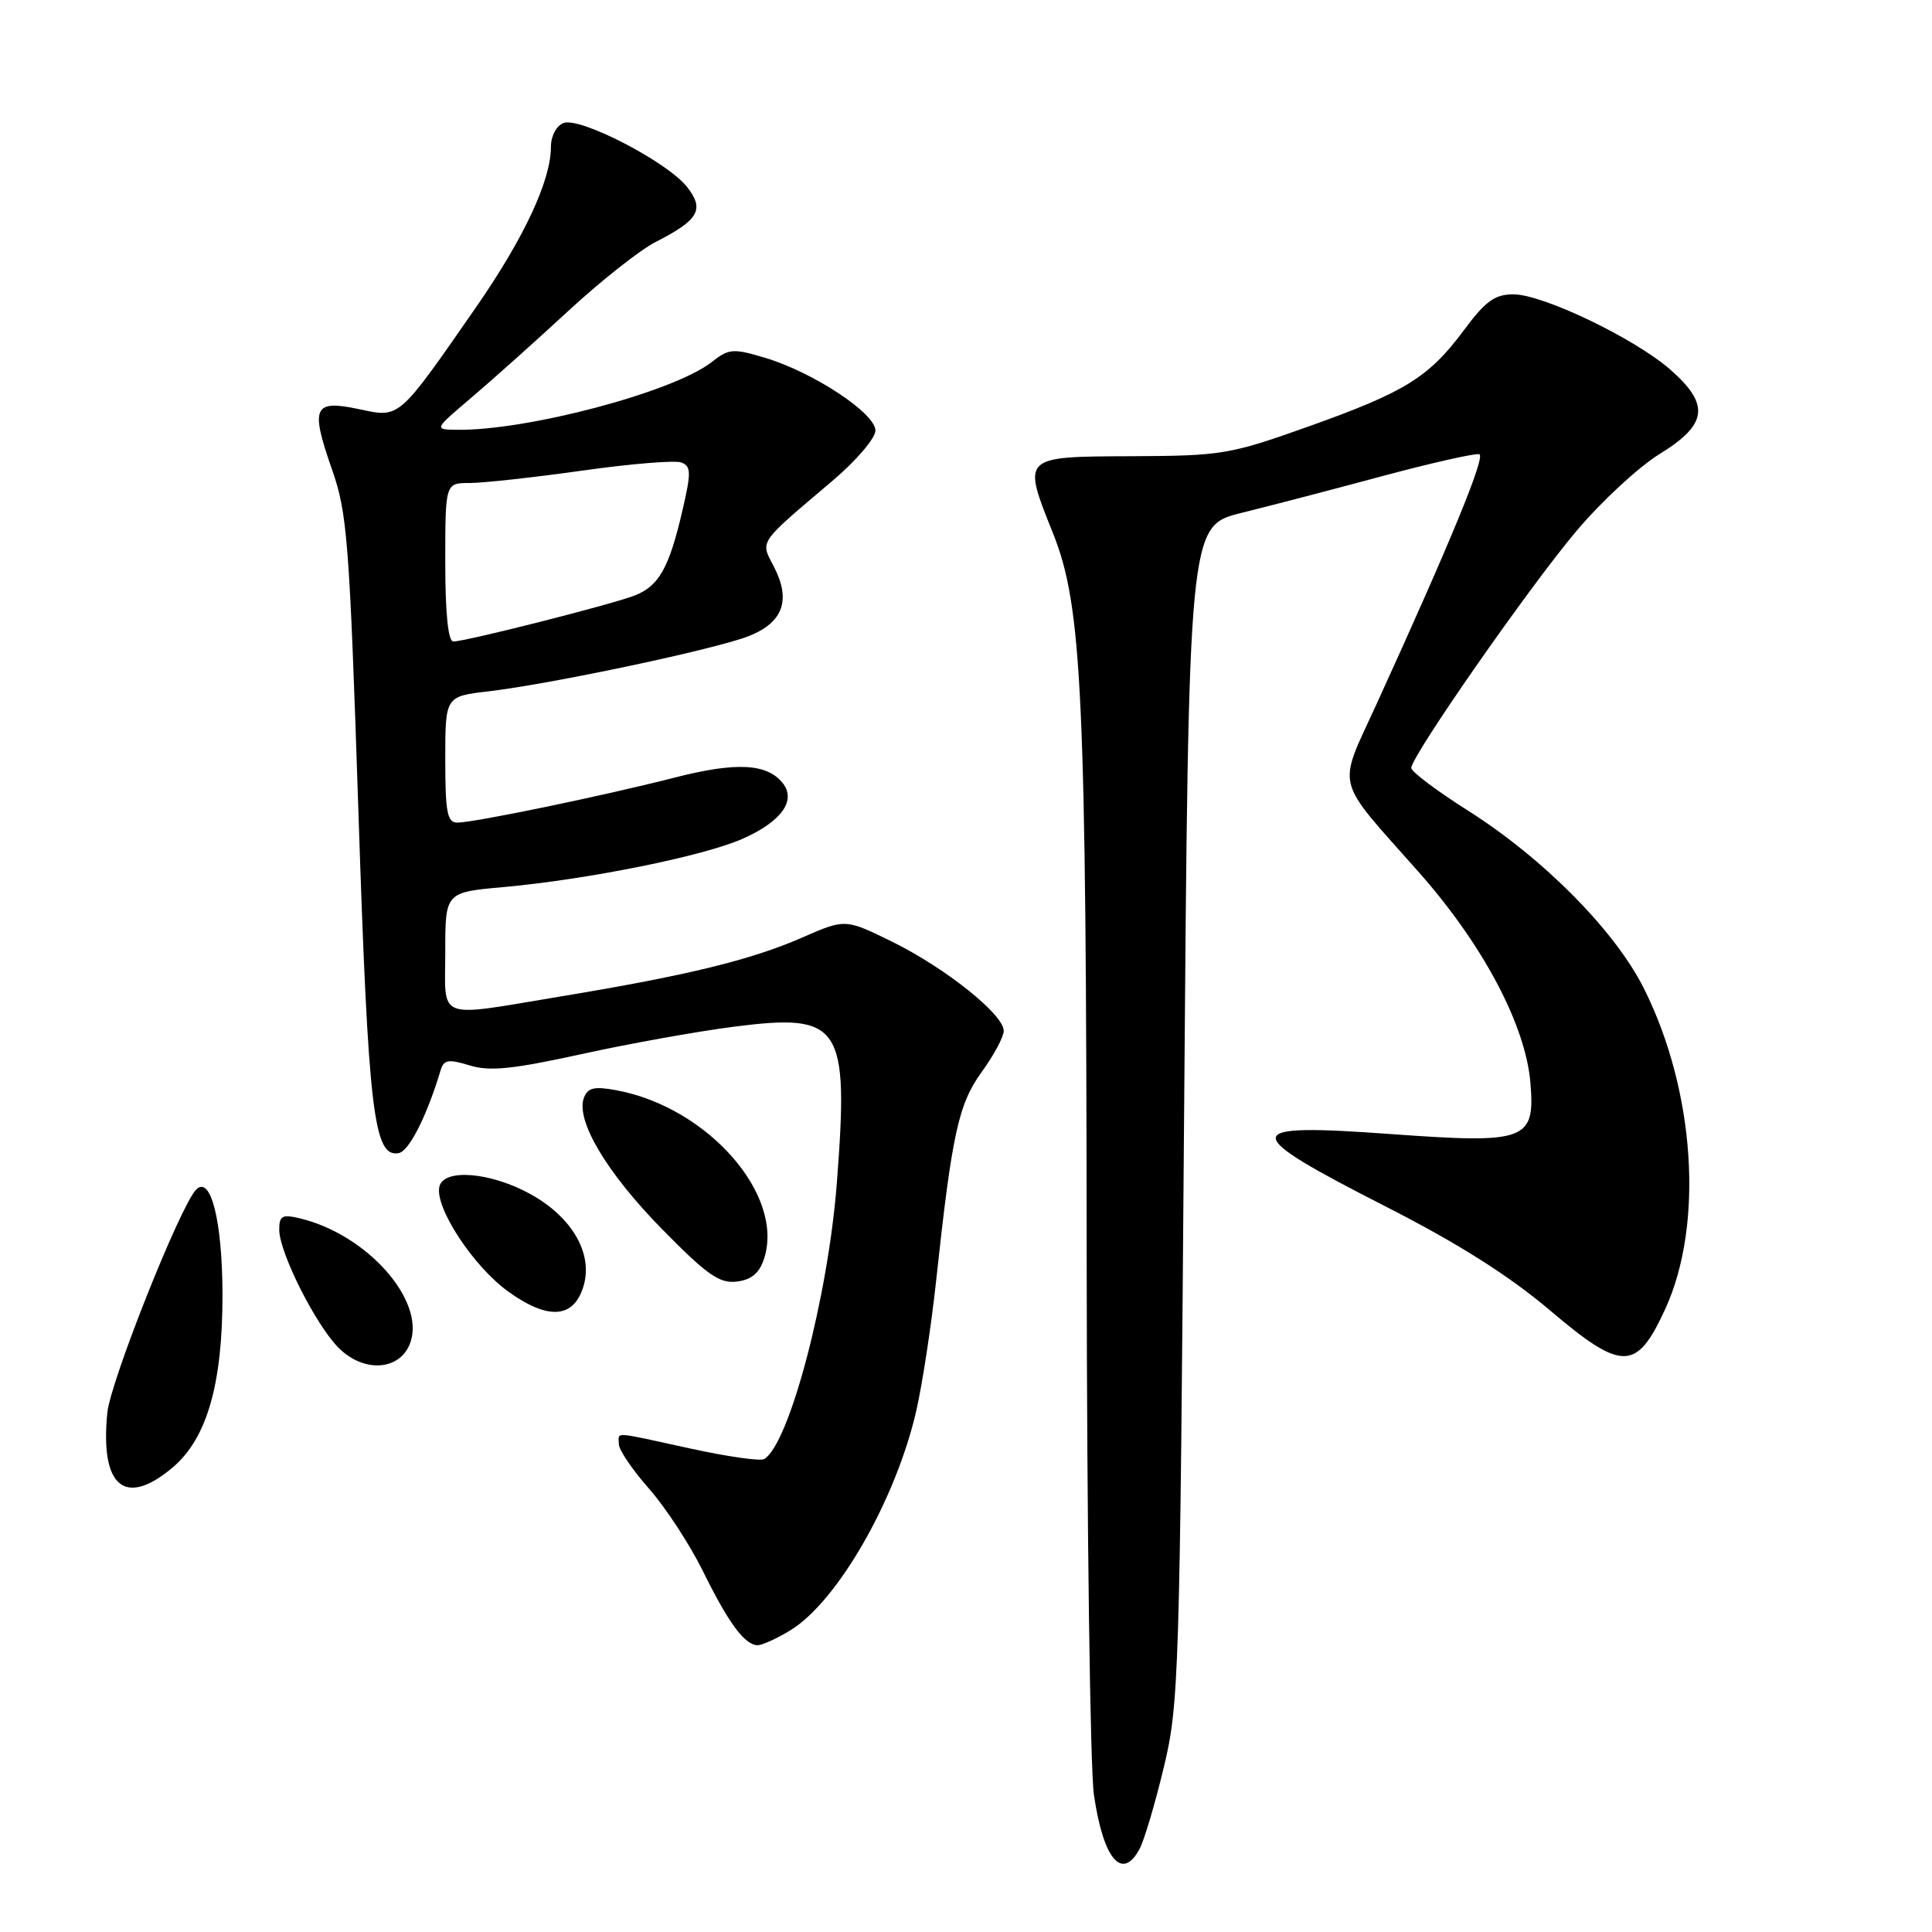 <?xml version="1.0" encoding="UTF-8" standalone="no"?>
<!DOCTYPE svg PUBLIC "-//W3C//DTD SVG 1.1//EN" "http://www.w3.org/Graphics/SVG/1.1/DTD/svg11.dtd" >
<svg xmlns="http://www.w3.org/2000/svg" xmlns:xlink="http://www.w3.org/1999/xlink" version="1.1" viewBox="0 0 256 256">
 <g >
 <path fill="currentColor"
d=" M 151.01 244.97 C 151.61 243.86 153.05 239.02 154.20 234.22 C 156.22 225.86 156.33 222.25 156.90 147.60 C 157.50 69.70 157.50 69.70 164.50 67.96 C 168.35 67.01 176.82 64.80 183.31 63.05 C 189.81 61.31 195.53 60.02 196.02 60.19 C 196.87 60.49 192.16 71.92 182.38 93.34 C 177.18 104.72 176.70 102.81 187.94 115.50 C 196.51 125.17 202.15 135.82 202.79 143.50 C 203.42 151.14 202.25 151.57 184.31 150.27 C 164.07 148.80 164.01 149.88 183.81 159.97 C 193.19 164.76 199.96 169.04 205.31 173.57 C 214.97 181.77 216.85 181.75 220.67 173.41 C 225.79 162.22 224.61 144.55 217.84 131.00 C 214.03 123.36 204.53 113.76 194.56 107.44 C 190.40 104.81 187.00 102.25 187.00 101.76 C 187.00 100.20 202.62 77.78 208.88 70.37 C 212.19 66.44 217.17 61.83 219.95 60.13 C 226.28 56.23 226.60 53.61 221.33 48.98 C 216.60 44.84 204.44 39.00 200.53 39.00 C 198.08 39.00 196.83 39.90 194.00 43.72 C 189.33 50.00 186.22 51.94 173.36 56.52 C 163.01 60.21 161.91 60.40 150.01 60.45 C 135.32 60.51 135.43 60.41 139.52 70.64 C 143.40 80.33 143.93 91.79 143.99 166.50 C 144.02 202.25 144.45 234.34 144.95 237.82 C 146.19 246.37 148.69 249.32 151.01 244.97 Z  M 104.72 216.03 C 110.97 212.22 118.73 198.68 121.42 186.90 C 122.22 183.38 123.38 175.78 124.01 170.00 C 126.14 150.21 126.99 146.32 130.08 142.04 C 131.69 139.83 133.00 137.37 133.00 136.59 C 133.00 134.43 125.29 128.27 118.25 124.80 C 112.00 121.73 112.00 121.73 106.25 124.25 C 99.53 127.19 91.10 129.25 74.50 132.00 C 57.53 134.81 59.00 135.37 59.00 126.12 C 59.00 118.23 59.00 118.23 66.75 117.54 C 77.90 116.53 93.22 113.44 98.38 111.15 C 103.53 108.88 105.56 106.07 103.71 103.76 C 101.63 101.15 97.52 100.95 89.37 103.04 C 79.96 105.45 62.83 109.00 60.59 109.00 C 59.26 109.00 59.00 107.62 59.00 100.64 C 59.00 92.28 59.00 92.28 64.70 91.61 C 73.18 90.61 94.96 85.99 99.26 84.27 C 103.76 82.48 104.83 79.51 102.56 75.12 C 100.73 71.58 100.33 72.18 110.33 63.69 C 113.45 61.05 116.00 58.06 116.00 57.05 C 116.00 54.76 107.78 49.34 101.41 47.42 C 97.13 46.14 96.59 46.18 94.31 47.97 C 89.28 51.93 69.82 57.09 60.50 56.95 C 57.50 56.90 57.50 56.90 62.45 52.70 C 65.17 50.39 70.93 45.24 75.25 41.25 C 79.56 37.26 84.79 33.13 86.86 32.07 C 92.61 29.14 93.39 27.77 91.03 24.76 C 88.42 21.45 76.85 15.46 74.67 16.30 C 73.72 16.66 73.00 18.03 73.00 19.46 C 73.00 23.90 69.46 31.49 63.14 40.62 C 52.69 55.68 53.03 55.38 47.55 54.21 C 41.53 52.93 41.09 53.93 44.00 62.23 C 46.02 67.97 46.31 71.79 47.49 107.50 C 48.80 147.39 49.51 153.43 52.84 152.79 C 54.21 152.53 56.57 147.86 58.38 141.83 C 58.80 140.41 59.40 140.31 62.22 141.17 C 64.87 141.99 67.91 141.68 77.03 139.68 C 83.34 138.29 92.48 136.65 97.35 136.03 C 111.48 134.23 112.50 135.81 110.88 156.81 C 109.72 171.84 104.61 191.27 101.27 193.33 C 100.78 193.64 96.38 193.01 91.49 191.94 C 80.92 189.63 82.00 189.70 82.00 191.36 C 82.00 192.11 83.80 194.77 86.01 197.27 C 88.21 199.77 91.41 204.68 93.13 208.16 C 96.51 215.04 98.69 218.00 100.40 218.00 C 101.01 217.99 102.95 217.11 104.72 216.03 Z  M 22.85 194.47 C 27.42 190.63 29.50 183.40 29.48 171.50 C 29.46 161.76 27.92 155.65 25.98 157.64 C 23.87 159.82 14.64 183.01 14.22 187.20 C 13.25 197.00 16.54 199.78 22.85 194.47 Z  M 54.38 177.88 C 56.34 172.26 48.61 163.57 39.75 161.44 C 37.39 160.88 37.00 161.09 37.00 162.95 C 37.00 165.95 41.84 175.57 44.87 178.60 C 48.25 181.98 53.07 181.61 54.38 177.88 Z  M 77.35 170.31 C 78.56 166.04 75.78 161.27 70.30 158.23 C 64.98 155.29 58.72 154.79 58.21 157.28 C 57.64 160.06 62.71 167.77 67.28 171.09 C 72.66 174.99 76.09 174.72 77.35 170.31 Z  M 101.23 166.82 C 104.02 158.40 93.84 146.75 81.71 144.47 C 78.77 143.92 77.89 144.12 77.38 145.44 C 76.24 148.42 80.35 155.34 87.68 162.82 C 93.64 168.90 95.33 170.09 97.60 169.82 C 99.54 169.59 100.61 168.72 101.23 166.82 Z  M 59.00 74.50 C 59.00 64.00 59.00 64.00 62.25 64.00 C 64.04 64.00 70.74 63.26 77.15 62.36 C 83.56 61.45 89.47 60.97 90.28 61.28 C 91.58 61.78 91.60 62.60 90.42 67.67 C 88.66 75.24 87.32 77.64 84.12 78.90 C 81.16 80.07 61.71 85.00 60.07 85.00 C 59.38 85.00 59.00 81.28 59.00 74.50 Z "/>
</g>
</svg>